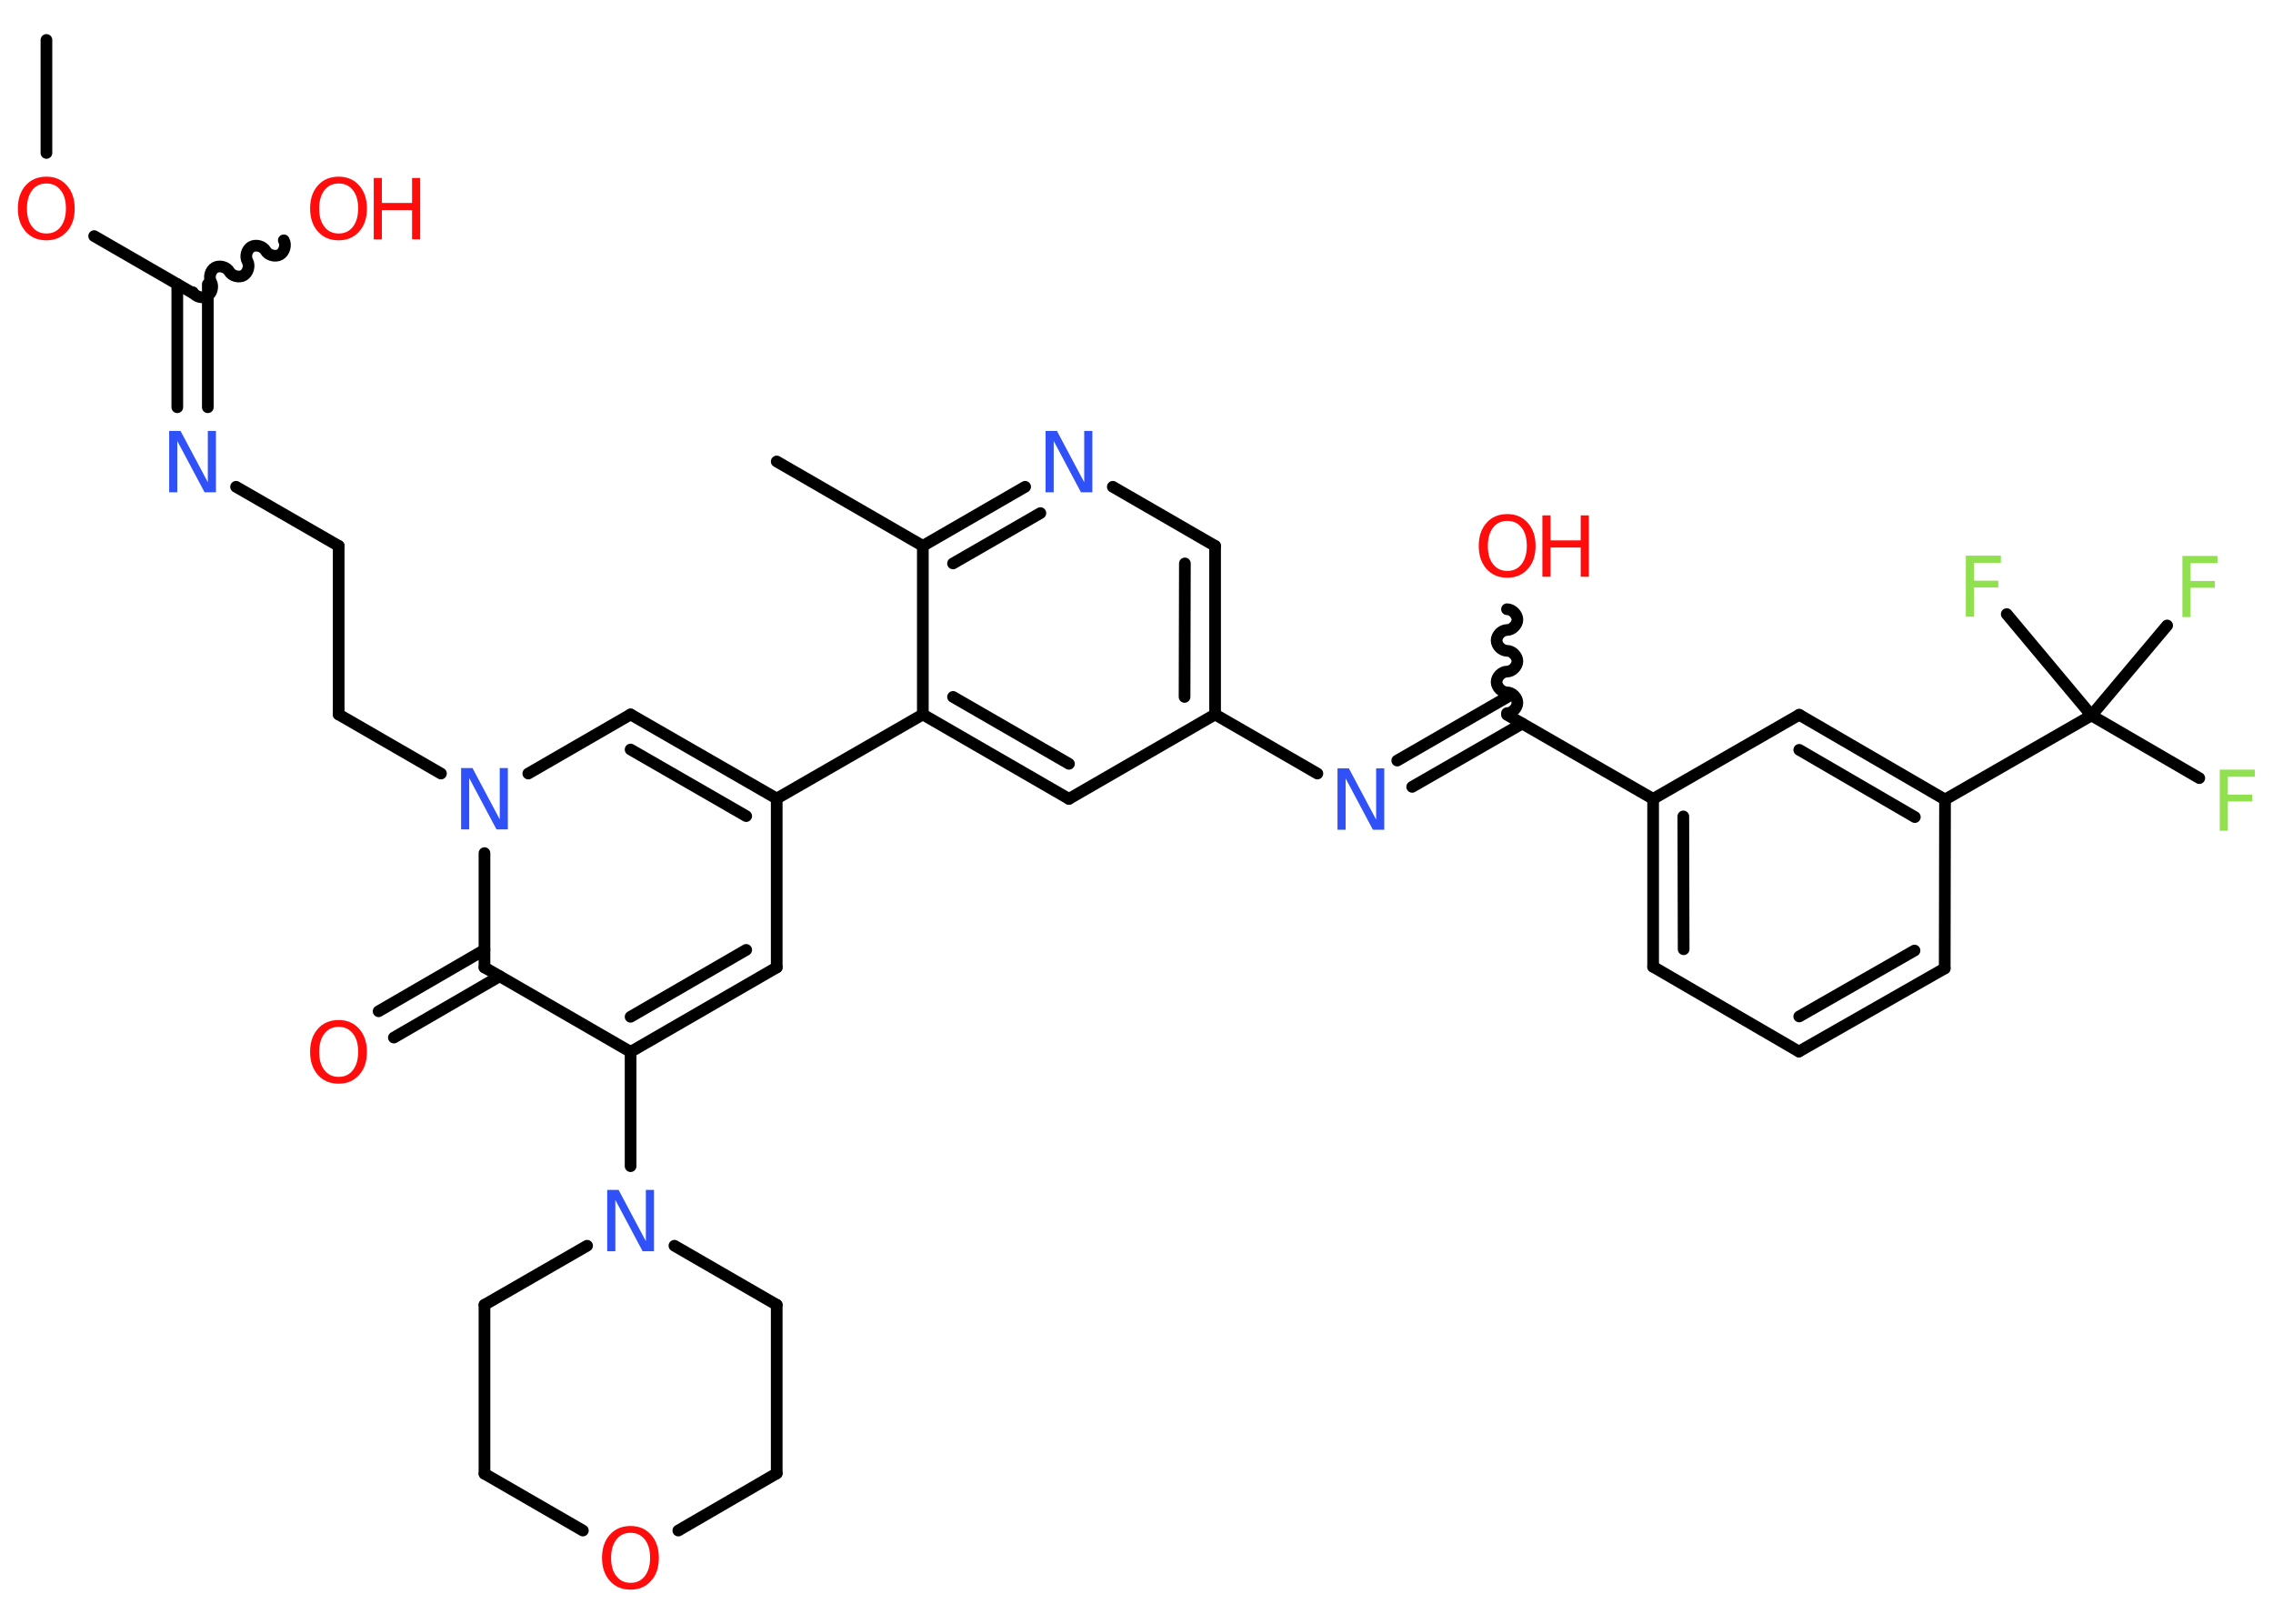 <?xml version='1.0' encoding='UTF-8'?>
<!DOCTYPE svg PUBLIC "-//W3C//DTD SVG 1.1//EN" "http://www.w3.org/Graphics/SVG/1.1/DTD/svg11.dtd">
<svg version='1.2' xmlns='http://www.w3.org/2000/svg' xmlns:xlink='http://www.w3.org/1999/xlink' width='70.0mm' height='50.0mm' viewBox='0 0 70.0 50.0'>
  <desc>Generated by the Chemistry Development Kit (http://github.com/cdk)</desc>
  <g stroke-linecap='round' stroke-linejoin='round' stroke='#000000' stroke-width='.36' fill='#FF0D0D'>
    <rect x='.0' y='.0' width='70.0' height='50.0' fill='#FFFFFF' stroke='none'/>
    <g id='mol1' class='mol'>
      <line id='mol1bnd1' class='bond' x1='1.43' y1='1.23' x2='1.43' y2='4.71'/>
      <line id='mol1bnd2' class='bond' x1='2.9' y1='7.27' x2='5.93' y2='9.02'/>
      <path id='mol1bnd3' class='bond' d='M8.74 7.4c.08 .14 .02 .36 -.12 .44c-.14 .08 -.36 .02 -.44 -.12c-.08 -.14 -.3 -.2 -.44 -.12c-.14 .08 -.2 .3 -.12 .44c.08 .14 .02 .36 -.12 .44c-.14 .08 -.36 .02 -.44 -.12c-.08 -.14 -.3 -.2 -.44 -.12c-.14 .08 -.2 .3 -.12 .44c.08 .14 .02 .36 -.12 .44c-.14 .08 -.36 .02 -.44 -.12' fill='none' stroke='#000000' stroke-width='.36'/>
      <g id='mol1bnd4' class='bond'>
        <line x1='6.4' y1='8.75' x2='6.4' y2='12.54'/>
        <line x1='5.46' y1='8.75' x2='5.46' y2='12.54'/>
      </g>
      <line id='mol1bnd5' class='bond' x1='7.27' y1='14.99' x2='10.43' y2='16.81'/>
      <line id='mol1bnd6' class='bond' x1='10.43' y1='16.81' x2='10.43' y2='22.0'/>
      <line id='mol1bnd7' class='bond' x1='10.43' y1='22.0' x2='13.58' y2='23.82'/>
      <line id='mol1bnd8' class='bond' x1='16.27' y1='23.82' x2='19.42' y2='22.0'/>
      <g id='mol1bnd9' class='bond'>
        <line x1='23.92' y1='24.59' x2='19.42' y2='22.0'/>
        <line x1='22.98' y1='25.13' x2='19.42' y2='23.08'/>
      </g>
      <line id='mol1bnd10' class='bond' x1='23.92' y1='24.59' x2='28.42' y2='22.0'/>
      <g id='mol1bnd11' class='bond'>
        <line x1='28.42' y1='22.0' x2='32.92' y2='24.6'/>
        <line x1='29.35' y1='21.46' x2='32.92' y2='23.52'/>
      </g>
      <line id='mol1bnd12' class='bond' x1='32.92' y1='24.6' x2='37.42' y2='22.0'/>
      <line id='mol1bnd13' class='bond' x1='37.42' y1='22.0' x2='40.57' y2='23.82'/>
      <g id='mol1bnd14' class='bond'>
        <line x1='43.03' y1='23.42' x2='46.41' y2='21.47'/>
        <line x1='43.49' y1='24.23' x2='46.88' y2='22.28'/>
      </g>
      <path id='mol1bnd15' class='bond' d='M46.41 18.76c.16 .0 .32 .16 .32 .32c-.0 .16 -.16 .32 -.32 .32c-.16 -.0 -.32 .16 -.32 .32c-.0 .16 .16 .32 .32 .32c.16 .0 .32 .16 .32 .32c-.0 .16 -.16 .32 -.32 .32c-.16 -.0 -.32 .16 -.32 .32c-.0 .16 .16 .32 .32 .32c.16 .0 .32 .16 .32 .32c-.0 .16 -.16 .32 -.32 .32' fill='none' stroke='#000000' stroke-width='.36'/>
      <line id='mol1bnd16' class='bond' x1='46.41' y1='22.01' x2='50.91' y2='24.6'/>
      <g id='mol1bnd17' class='bond'>
        <line x1='50.91' y1='24.6' x2='50.91' y2='29.77'/>
        <line x1='51.84' y1='25.14' x2='51.85' y2='29.23'/>
      </g>
      <line id='mol1bnd18' class='bond' x1='50.91' y1='29.77' x2='55.4' y2='32.38'/>
      <g id='mol1bnd19' class='bond'>
        <line x1='55.4' y1='32.38' x2='59.89' y2='29.82'/>
        <line x1='55.41' y1='31.3' x2='58.96' y2='29.27'/>
      </g>
      <line id='mol1bnd20' class='bond' x1='59.89' y1='29.82' x2='59.9' y2='24.62'/>
      <line id='mol1bnd21' class='bond' x1='59.9' y1='24.62' x2='64.41' y2='22.03'/>
      <line id='mol1bnd22' class='bond' x1='64.41' y1='22.03' x2='67.73' y2='23.96'/>
      <line id='mol1bnd23' class='bond' x1='64.41' y1='22.03' x2='66.74' y2='19.26'/>
      <line id='mol1bnd24' class='bond' x1='64.41' y1='22.03' x2='61.8' y2='18.91'/>
      <g id='mol1bnd25' class='bond'>
        <line x1='59.9' y1='24.62' x2='55.41' y2='22.01'/>
        <line x1='58.97' y1='25.16' x2='55.41' y2='23.09'/>
      </g>
      <line id='mol1bnd26' class='bond' x1='50.91' y1='24.6' x2='55.41' y2='22.01'/>
      <g id='mol1bnd27' class='bond'>
        <line x1='37.42' y1='22.0' x2='37.42' y2='16.81'/>
        <line x1='36.48' y1='21.46' x2='36.49' y2='17.35'/>
      </g>
      <line id='mol1bnd28' class='bond' x1='37.42' y1='16.81' x2='34.27' y2='14.99'/>
      <g id='mol1bnd29' class='bond'>
        <line x1='31.57' y1='14.99' x2='28.42' y2='16.81'/>
        <line x1='32.04' y1='15.8' x2='29.35' y2='17.35'/>
      </g>
      <line id='mol1bnd30' class='bond' x1='28.42' y1='22.0' x2='28.42' y2='16.81'/>
      <line id='mol1bnd31' class='bond' x1='28.42' y1='16.81' x2='23.92' y2='14.21'/>
      <line id='mol1bnd32' class='bond' x1='23.92' y1='24.59' x2='23.92' y2='29.79'/>
      <g id='mol1bnd33' class='bond'>
        <line x1='19.42' y1='32.39' x2='23.92' y2='29.79'/>
        <line x1='19.42' y1='31.31' x2='22.98' y2='29.25'/>
      </g>
      <line id='mol1bnd34' class='bond' x1='19.42' y1='32.39' x2='19.42' y2='35.91'/>
      <line id='mol1bnd35' class='bond' x1='20.77' y1='38.36' x2='23.92' y2='40.18'/>
      <line id='mol1bnd36' class='bond' x1='23.92' y1='40.18' x2='23.92' y2='45.37'/>
      <line id='mol1bnd37' class='bond' x1='23.92' y1='45.37' x2='20.89' y2='47.13'/>
      <line id='mol1bnd38' class='bond' x1='17.95' y1='47.13' x2='14.92' y2='45.38'/>
      <line id='mol1bnd39' class='bond' x1='14.92' y1='45.38' x2='14.92' y2='40.18'/>
      <line id='mol1bnd40' class='bond' x1='18.08' y1='38.36' x2='14.92' y2='40.18'/>
      <line id='mol1bnd41' class='bond' x1='19.42' y1='32.39' x2='14.92' y2='29.79'/>
      <line id='mol1bnd42' class='bond' x1='14.92' y1='26.27' x2='14.92' y2='29.79'/>
      <g id='mol1bnd43' class='bond'>
        <line x1='15.39' y1='30.06' x2='12.13' y2='31.95'/>
        <line x1='14.92' y1='29.25' x2='11.66' y2='31.14'/>
      </g>
      <path id='mol1atm2' class='atom' d='M1.43 5.65q-.28 .0 -.44 .21q-.16 .21 -.16 .56q.0 .36 .16 .56q.16 .21 .44 .21q.28 .0 .44 -.21q.16 -.21 .16 -.56q.0 -.36 -.16 -.56q-.16 -.21 -.44 -.21zM1.43 5.44q.39 .0 .63 .27q.24 .27 .24 .71q.0 .45 -.24 .71q-.24 .27 -.63 .27q-.4 .0 -.64 -.27q-.24 -.27 -.24 -.71q.0 -.44 .24 -.71q.24 -.27 .64 -.27z' stroke='none'/>
      <g id='mol1atm4' class='atom'>
        <path d='M10.43 5.65q-.28 .0 -.44 .21q-.16 .21 -.16 .56q.0 .36 .16 .56q.16 .21 .44 .21q.28 .0 .44 -.21q.16 -.21 .16 -.56q.0 -.36 -.16 -.56q-.16 -.21 -.44 -.21zM10.43 5.44q.39 .0 .63 .27q.24 .27 .24 .71q.0 .45 -.24 .71q-.24 .27 -.63 .27q-.4 .0 -.64 -.27q-.24 -.27 -.24 -.71q.0 -.44 .24 -.71q.24 -.27 .64 -.27z' stroke='none'/>
        <path d='M11.51 5.48h.25v.77h.93v-.77h.25v1.89h-.25v-.9h-.93v.9h-.25v-1.89z' stroke='none'/>
      </g>
      <path id='mol1atm5' class='atom' d='M5.22 13.27h.34l.84 1.58v-1.58h.25v1.89h-.35l-.84 -1.58v1.58h-.25v-1.89z' stroke='none' fill='#3050F8'/>
      <path id='mol1atm8' class='atom' d='M14.21 23.65h.34l.84 1.58v-1.58h.25v1.89h-.35l-.84 -1.58v1.58h-.25v-1.89z' stroke='none' fill='#3050F8'/>
      <path id='mol1atm14' class='atom' d='M41.2 23.66h.34l.84 1.58v-1.58h.25v1.89h-.35l-.84 -1.58v1.58h-.25v-1.89z' stroke='none' fill='#3050F8'/>
      <g id='mol1atm16' class='atom'>
        <path d='M46.42 16.04q-.28 .0 -.44 .21q-.16 .21 -.16 .56q.0 .36 .16 .56q.16 .21 .44 .21q.28 .0 .44 -.21q.16 -.21 .16 -.56q.0 -.36 -.16 -.56q-.16 -.21 -.44 -.21zM46.42 15.83q.39 .0 .63 .27q.24 .27 .24 .71q.0 .45 -.24 .71q-.24 .27 -.63 .27q-.4 .0 -.64 -.27q-.24 -.27 -.24 -.71q.0 -.44 .24 -.71q.24 -.27 .64 -.27z' stroke='none'/>
        <path d='M47.5 15.87h.25v.77h.93v-.77h.25v1.89h-.25v-.9h-.93v.9h-.25v-1.89z' stroke='none'/>
      </g>
      <path id='mol1atm23' class='atom' d='M68.36 23.7h1.08v.22h-.83v.55h.75v.21h-.75v.9h-.25v-1.89z' stroke='none' fill='#90E050'/>
      <path id='mol1atm24' class='atom' d='M67.21 17.12h1.08v.22h-.83v.55h.75v.21h-.75v.9h-.25v-1.89z' stroke='none' fill='#90E050'/>
      <path id='mol1atm25' class='atom' d='M60.54 17.11h1.08v.22h-.83v.55h.75v.21h-.75v.9h-.25v-1.89z' stroke='none' fill='#90E050'/>
      <path id='mol1atm28' class='atom' d='M32.21 13.27h.34l.84 1.58v-1.58h.25v1.89h-.35l-.84 -1.58v1.58h-.25v-1.89z' stroke='none' fill='#3050F8'/>
      <path id='mol1atm33' class='atom' d='M18.71 36.64h.34l.84 1.58v-1.58h.25v1.89h-.35l-.84 -1.58v1.58h-.25v-1.89z' stroke='none' fill='#3050F8'/>
      <path id='mol1atm36' class='atom' d='M19.42 47.2q-.28 .0 -.44 .21q-.16 .21 -.16 .56q.0 .36 .16 .56q.16 .21 .44 .21q.28 .0 .44 -.21q.16 -.21 .16 -.56q.0 -.36 -.16 -.56q-.16 -.21 -.44 -.21zM19.42 46.99q.39 .0 .63 .27q.24 .27 .24 .71q.0 .45 -.24 .71q-.24 .27 -.63 .27q-.4 .0 -.64 -.27q-.24 -.27 -.24 -.71q.0 -.44 .24 -.71q.24 -.27 .64 -.27z' stroke='none'/>
      <path id='mol1atm40' class='atom' d='M10.43 31.62q-.28 .0 -.44 .21q-.16 .21 -.16 .56q.0 .36 .16 .56q.16 .21 .44 .21q.28 .0 .44 -.21q.16 -.21 .16 -.56q.0 -.36 -.16 -.56q-.16 -.21 -.44 -.21zM10.43 31.41q.39 .0 .63 .27q.24 .27 .24 .71q.0 .45 -.24 .71q-.24 .27 -.63 .27q-.4 .0 -.64 -.27q-.24 -.27 -.24 -.71q.0 -.44 .24 -.71q.24 -.27 .64 -.27z' stroke='none'/>
    </g>
  </g>
</svg>
